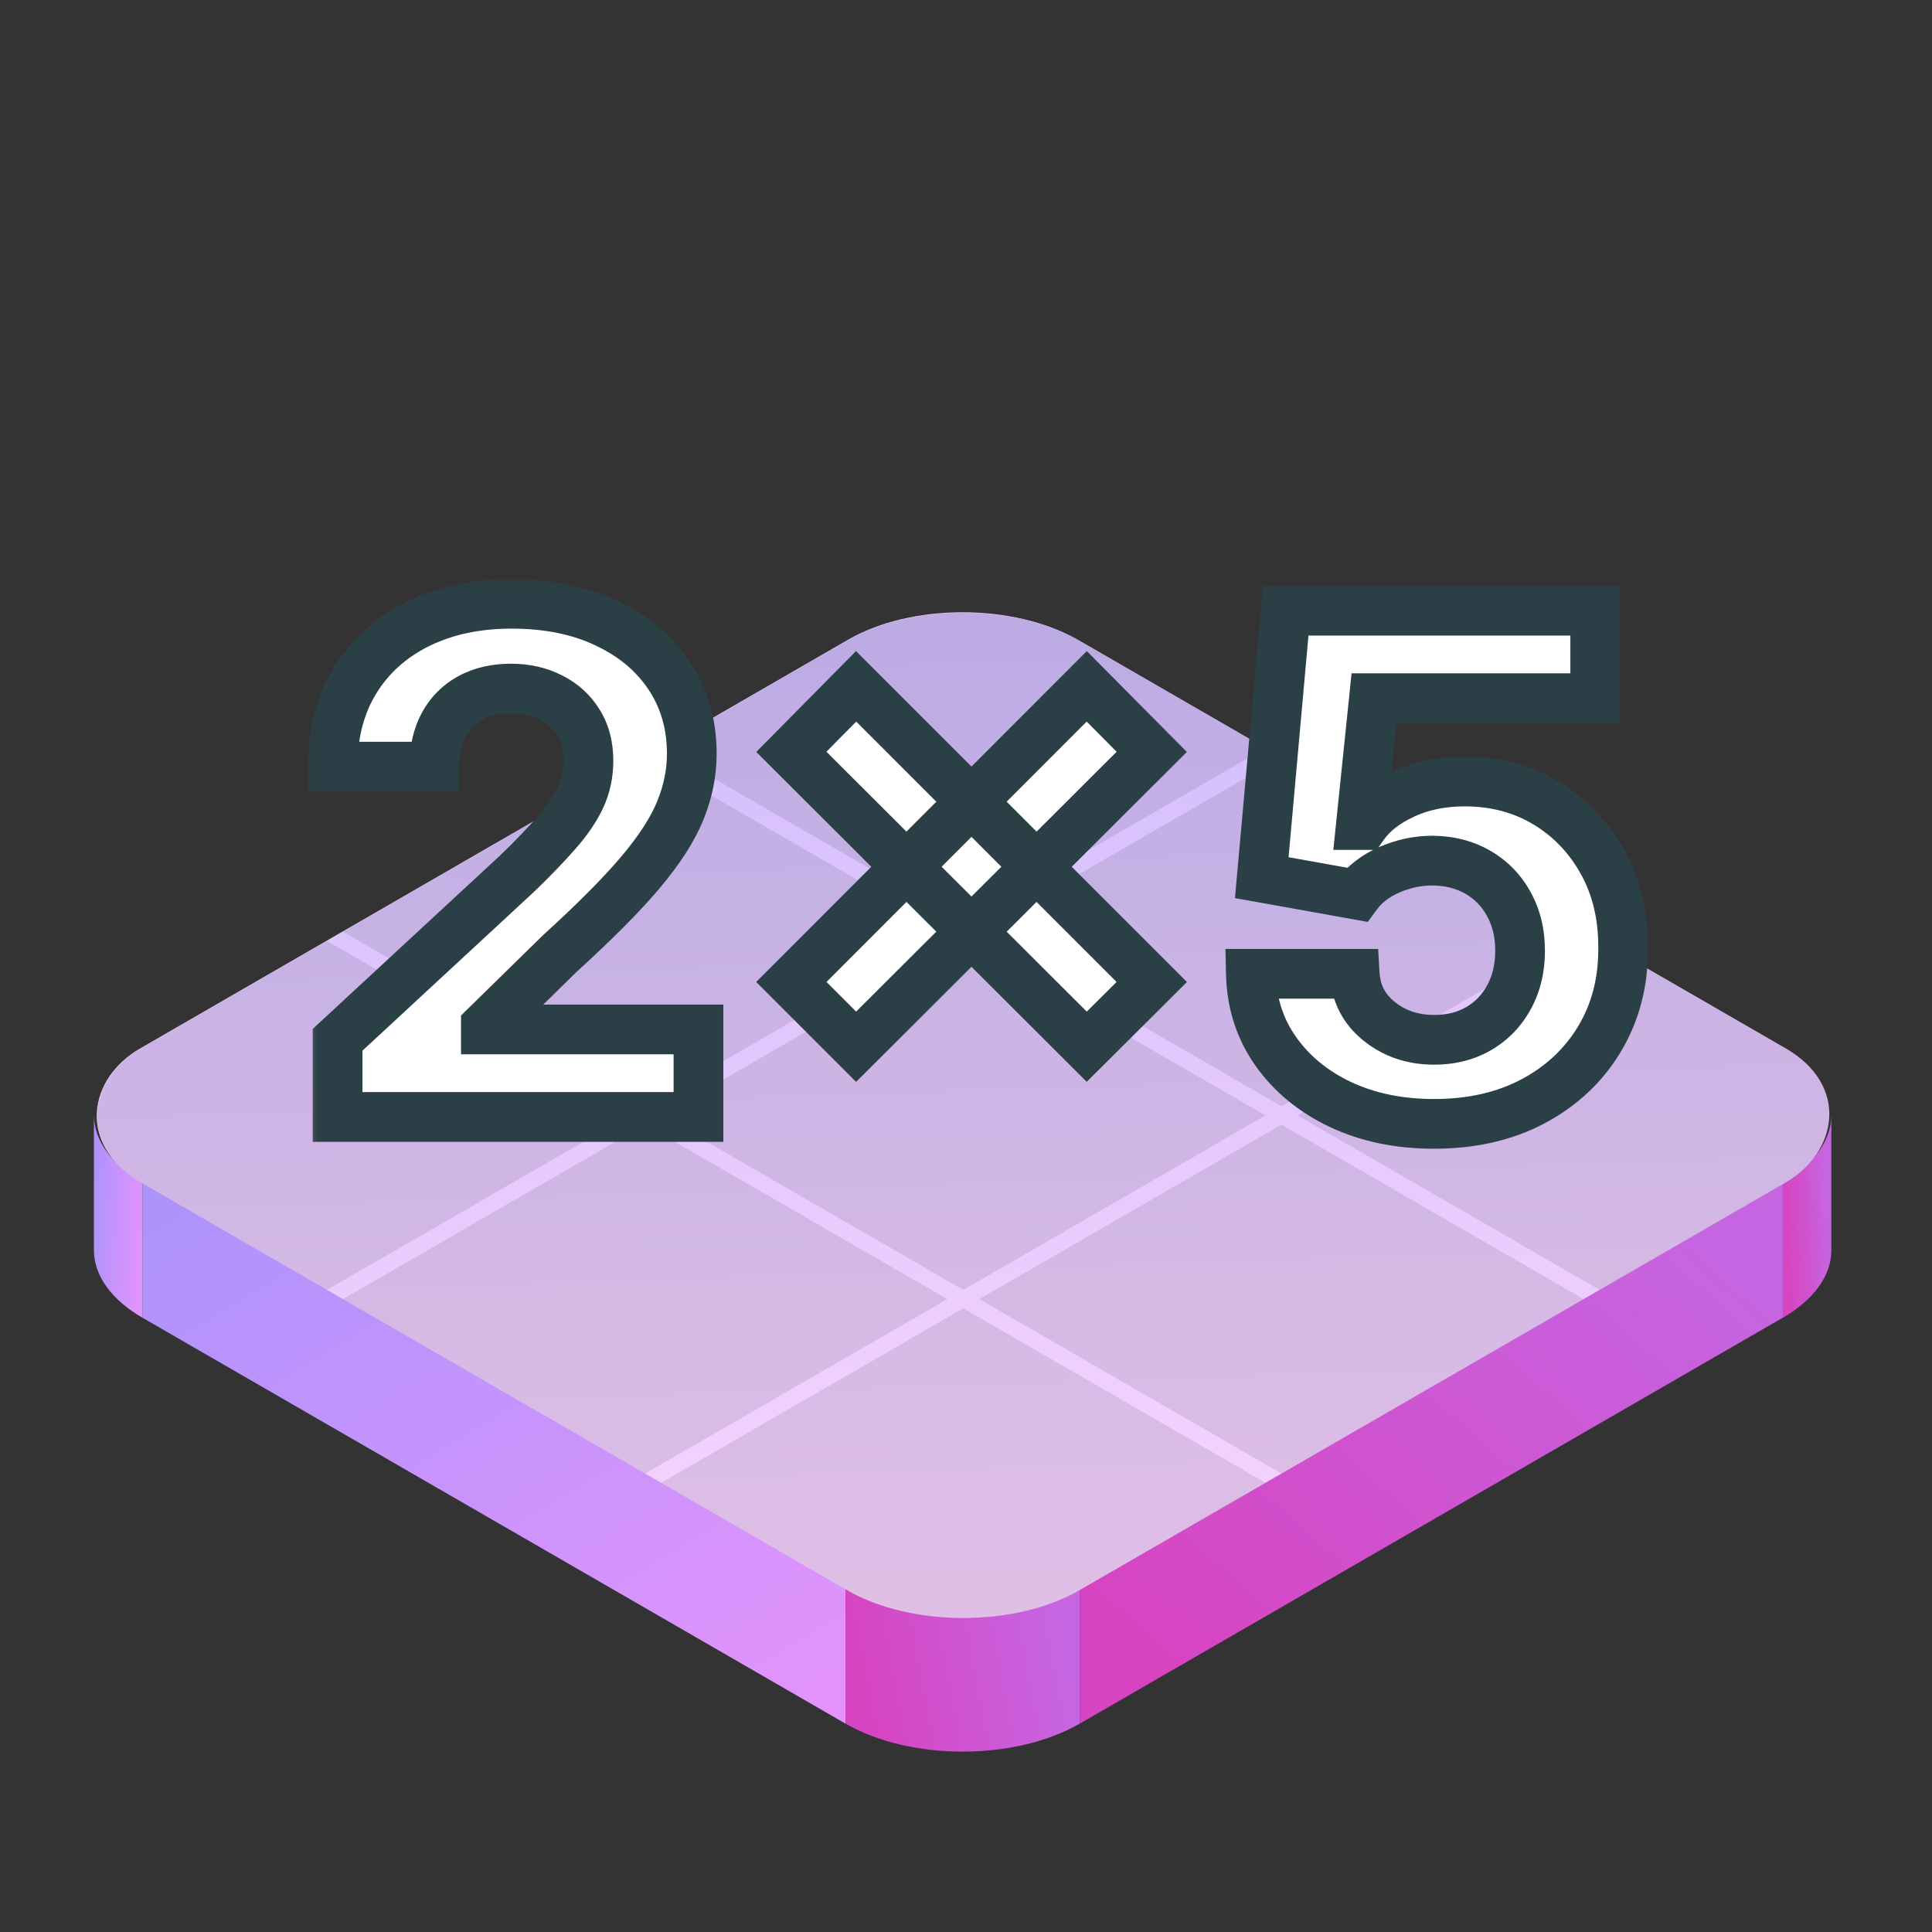 <svg width="64" height="64" viewBox="0 0 64 64" fill="none" xmlns="http://www.w3.org/2000/svg">
<rect x="0" y="0" width="64" height="64" fill="#333333" stroke="none"/>
<rect width="35.855" height="35.855" rx="4.378" transform="matrix(0.866 0.5 -0.866 0.5 31.889 19)" fill="url(#paint0_linear_2025_1054)"/>
<rect width="26.891" height="4.482" transform="matrix(0.866 0.5 0 1 4.719 39.169)" fill="url(#paint1_linear_2025_1054)"/>
<rect width="26.891" height="4.482" transform="matrix(0.866 -0.5 0 1 35.77 52.614)" fill="url(#paint2_linear_2025_1054)"/>
<path d="M3.111 36.928C3.111 37.803 3.725 38.595 4.719 39.169V43.651C3.725 43.077 3.111 42.285 3.111 41.41V36.928Z" fill="url(#paint3_linear_2025_1054)"/>
<path d="M28.007 52.614C30.151 53.852 33.626 53.852 35.77 52.614V57.096C33.626 58.334 30.151 58.334 28.007 57.096V52.614Z" fill="url(#paint4_linear_2025_1054)"/>
<path d="M60.666 36.928C60.666 37.803 60.052 38.595 59.059 39.169V43.651C60.052 43.077 60.666 42.285 60.666 41.41V36.928Z" fill="url(#paint5_linear_2025_1054)"/>
<g clip-path="url(#clip0_2025_1054)">
<rect width="35.899" height="35.899" rx="4.442" transform="matrix(0.866 0.5 -0.866 0.5 31.91 19)" fill="url(#paint6_linear_2025_1054)"/>
<rect width="11.559" height="11.559" transform="matrix(0.866 0.5 -0.866 0.5 31.91 19)" fill="black" fill-opacity="0.1"/>
<rect width="11.559" height="11.559" transform="matrix(0.866 0.5 -0.866 0.5 21.371 25.085)" fill="black" fill-opacity="0.1"/>
<rect width="11.559" height="11.559" transform="matrix(0.866 0.5 -0.866 0.5 21.371 37.255)" fill="black" fill-opacity="0.1"/>
<rect width="11.559" height="11.559" transform="matrix(0.866 0.5 -0.866 0.5 42.45 25.085)" fill="black" fill-opacity="0.1"/>
<rect width="11.559" height="11.559" transform="matrix(0.866 0.5 -0.866 0.5 42.45 37.255)" fill="black" fill-opacity="0.1"/>
<rect width="11.559" height="11.559" transform="matrix(0.866 0.5 -0.866 0.5 52.989 31.17)" fill="black" fill-opacity="0.1"/>
<rect width="11.559" height="11.559" transform="matrix(0.866 0.5 -0.866 0.5 10.832 31.17)" fill="black" fill-opacity="0.1"/>
<rect width="11.559" height="11.559" transform="matrix(0.866 0.5 -0.866 0.5 31.91 43.34)" fill="black" fill-opacity="0.1"/>
<rect width="11.559" height="11.559" transform="matrix(0.866 0.5 -0.866 0.5 31.91 31.17)" fill="black" fill-opacity="0.1"/>
</g>
<mask id="path-17-outside-1_2025_1054" maskUnits="userSpaceOnUse" x="10" y="19" width="45" height="20" fill="black">
<rect fill="white" x="10" y="19" width="45" height="20"/>
<path d="M11.183 37V34.445L17.152 28.918C17.66 28.427 18.085 27.985 18.429 27.591C18.779 27.198 19.044 26.814 19.224 26.437C19.404 26.055 19.494 25.642 19.494 25.2C19.494 24.709 19.382 24.286 19.158 23.931C18.934 23.571 18.629 23.295 18.241 23.104C17.854 22.908 17.414 22.809 16.923 22.809C16.41 22.809 15.962 22.913 15.58 23.12C15.198 23.328 14.903 23.625 14.695 24.013C14.488 24.401 14.384 24.862 14.384 25.397H11.019C11.019 24.3 11.267 23.347 11.764 22.539C12.261 21.731 12.957 21.106 13.852 20.664C14.747 20.222 15.779 20.001 16.947 20.001C18.148 20.001 19.194 20.214 20.084 20.639C20.979 21.06 21.675 21.644 22.172 22.392C22.668 23.14 22.917 23.997 22.917 24.963C22.917 25.596 22.791 26.221 22.54 26.838C22.294 27.455 21.855 28.14 21.222 28.893C20.588 29.641 19.696 30.539 18.544 31.587L16.096 33.987V34.101H23.138V37H11.183ZM36 34.675L26.215 24.906L28.36 22.736L38.154 32.529L36 34.675ZM28.36 34.675L26.215 32.529L36 22.736L38.154 24.906L28.36 34.675ZM47.505 37.229C46.347 37.229 45.316 37.016 44.41 36.591C43.509 36.165 42.794 35.578 42.264 34.83C41.735 34.082 41.459 33.225 41.437 32.259H44.876C44.914 32.908 45.187 33.435 45.695 33.839C46.203 34.243 46.806 34.445 47.505 34.445C48.062 34.445 48.553 34.322 48.979 34.077C49.41 33.826 49.746 33.479 49.986 33.037C50.231 32.589 50.354 32.076 50.354 31.497C50.354 30.908 50.229 30.389 49.978 29.942C49.732 29.494 49.391 29.145 48.954 28.893C48.517 28.642 48.018 28.514 47.456 28.509C46.964 28.509 46.487 28.61 46.023 28.811C45.564 29.014 45.206 29.289 44.95 29.639L41.797 29.073L42.592 20.23H52.844V23.129H45.515L45.081 27.329H45.179C45.474 26.915 45.919 26.571 46.514 26.298C47.109 26.025 47.775 25.888 48.512 25.888C49.522 25.888 50.423 26.126 51.214 26.601C52.006 27.076 52.631 27.728 53.089 28.558C53.548 29.382 53.774 30.332 53.769 31.407C53.774 32.537 53.512 33.542 52.983 34.421C52.459 35.294 51.725 35.982 50.78 36.484C49.841 36.981 48.749 37.229 47.505 37.229Z"/>
</mask>
<path d="M11.183 37V34.445L17.152 28.918C17.66 28.427 18.085 27.985 18.429 27.591C18.779 27.198 19.044 26.814 19.224 26.437C19.404 26.055 19.494 25.642 19.494 25.2C19.494 24.709 19.382 24.286 19.158 23.931C18.934 23.571 18.629 23.295 18.241 23.104C17.854 22.908 17.414 22.809 16.923 22.809C16.41 22.809 15.962 22.913 15.58 23.12C15.198 23.328 14.903 23.625 14.695 24.013C14.488 24.401 14.384 24.862 14.384 25.397H11.019C11.019 24.3 11.267 23.347 11.764 22.539C12.261 21.731 12.957 21.106 13.852 20.664C14.747 20.222 15.779 20.001 16.947 20.001C18.148 20.001 19.194 20.214 20.084 20.639C20.979 21.06 21.675 21.644 22.172 22.392C22.668 23.14 22.917 23.997 22.917 24.963C22.917 25.596 22.791 26.221 22.54 26.838C22.294 27.455 21.855 28.14 21.222 28.893C20.588 29.641 19.696 30.539 18.544 31.587L16.096 33.987V34.101H23.138V37H11.183ZM36 34.675L26.215 24.906L28.36 22.736L38.154 32.529L36 34.675ZM28.36 34.675L26.215 32.529L36 22.736L38.154 24.906L28.36 34.675ZM47.505 37.229C46.347 37.229 45.316 37.016 44.41 36.591C43.509 36.165 42.794 35.578 42.264 34.83C41.735 34.082 41.459 33.225 41.437 32.259H44.876C44.914 32.908 45.187 33.435 45.695 33.839C46.203 34.243 46.806 34.445 47.505 34.445C48.062 34.445 48.553 34.322 48.979 34.077C49.41 33.826 49.746 33.479 49.986 33.037C50.231 32.589 50.354 32.076 50.354 31.497C50.354 30.908 50.229 30.389 49.978 29.942C49.732 29.494 49.391 29.145 48.954 28.893C48.517 28.642 48.018 28.514 47.456 28.509C46.964 28.509 46.487 28.61 46.023 28.811C45.564 29.014 45.206 29.289 44.95 29.639L41.797 29.073L42.592 20.23H52.844V23.129H45.515L45.081 27.329H45.179C45.474 26.915 45.919 26.571 46.514 26.298C47.109 26.025 47.775 25.888 48.512 25.888C49.522 25.888 50.423 26.126 51.214 26.601C52.006 27.076 52.631 27.728 53.089 28.558C53.548 29.382 53.774 30.332 53.769 31.407C53.774 32.537 53.512 33.542 52.983 34.421C52.459 35.294 51.725 35.982 50.78 36.484C49.841 36.981 48.749 37.229 47.505 37.229Z" fill="white"/>
<path d="M11.183 37H10.359V37.824H11.183V37ZM11.183 34.445L10.623 33.841L10.359 34.085V34.445H11.183ZM17.152 28.918L17.712 29.522L17.718 29.516L17.725 29.51L17.152 28.918ZM18.429 27.591L17.814 27.044L17.81 27.049L18.429 27.591ZM19.224 26.437L19.967 26.792L19.969 26.788L19.224 26.437ZM19.158 23.931L18.459 24.366L18.462 24.37L19.158 23.931ZM18.241 23.104L17.869 23.839L17.877 23.843L18.241 23.104ZM14.695 24.013L15.421 24.402L15.421 24.402L14.695 24.013ZM14.384 25.397V26.22H15.208V25.397H14.384ZM11.019 25.397H10.195V26.22H11.019V25.397ZM11.764 22.539L12.466 22.97L12.466 22.97L11.764 22.539ZM13.852 20.664L13.487 19.926L13.487 19.926L13.852 20.664ZM20.084 20.639L19.728 21.382L19.733 21.385L20.084 20.639ZM22.172 22.392L21.486 22.847L21.486 22.847L22.172 22.392ZM22.54 26.838L21.777 26.528L21.775 26.533L22.54 26.838ZM21.222 28.893L21.85 29.425L21.852 29.423L21.222 28.893ZM18.544 31.587L17.99 30.978L17.979 30.988L17.968 30.999L18.544 31.587ZM16.096 33.987L15.519 33.398L15.272 33.641V33.987H16.096ZM16.096 34.101H15.272V34.925H16.096V34.101ZM23.138 34.101H23.961V33.278H23.138V34.101ZM23.138 37V37.824H23.961V37H23.138ZM11.183 37H12.006V34.445H11.183H10.359V37H11.183ZM11.183 34.445L11.742 35.05L17.712 29.522L17.152 28.918L16.593 28.314L10.623 33.841L11.183 34.445ZM17.152 28.918L17.725 29.51C18.244 29.008 18.686 28.549 19.049 28.134L18.429 27.591L17.81 27.049C17.485 27.42 17.076 27.846 16.579 28.326L17.152 28.918ZM18.429 27.591L19.045 28.139C19.433 27.702 19.746 27.254 19.967 26.792L19.224 26.437L18.481 26.081C18.341 26.373 18.125 26.695 17.814 27.044L18.429 27.591ZM19.224 26.437L19.969 26.788C20.203 26.291 20.317 25.758 20.317 25.2H19.494H18.67C18.67 25.527 18.605 25.819 18.479 26.086L19.224 26.437ZM19.494 25.2H20.317C20.317 24.581 20.175 23.999 19.855 23.492L19.158 23.931L18.462 24.37C18.589 24.573 18.67 24.837 18.67 25.2H19.494ZM19.158 23.931L19.858 23.497C19.551 23.003 19.128 22.623 18.605 22.366L18.241 23.104L17.877 23.843C18.129 23.967 18.318 24.139 18.459 24.366L19.158 23.931ZM18.241 23.104L18.613 22.37C18.096 22.107 17.526 21.986 16.923 21.986V22.809V23.633C17.302 23.633 17.611 23.708 17.869 23.839L18.241 23.104ZM16.923 22.809V21.986C16.297 21.986 15.71 22.113 15.187 22.397L15.58 23.12L15.973 23.844C16.214 23.713 16.522 23.633 16.923 23.633V22.809ZM15.58 23.12L15.187 22.397C14.662 22.682 14.252 23.097 13.969 23.624L14.695 24.013L15.421 24.402C15.554 24.154 15.734 23.974 15.973 23.844L15.58 23.12ZM14.695 24.013L13.969 23.624C13.685 24.155 13.561 24.756 13.561 25.397H14.384H15.208C15.208 24.968 15.29 24.646 15.421 24.402L14.695 24.013ZM14.384 25.397V24.573H11.019V25.397V26.22H14.384V25.397ZM11.019 25.397H11.842C11.842 24.428 12.06 23.629 12.466 22.97L11.764 22.539L11.062 22.108C10.474 23.065 10.195 24.172 10.195 25.397H11.019ZM11.764 22.539L12.466 22.97C12.877 22.302 13.453 21.78 14.217 21.402L13.852 20.664L13.487 19.926C12.461 20.433 11.645 21.161 11.062 22.108L11.764 22.539ZM13.852 20.664L14.217 21.402C14.981 21.025 15.884 20.824 16.947 20.824V20.001V19.177C15.674 19.177 14.514 19.419 13.487 19.926L13.852 20.664ZM16.947 20.001V20.824C18.052 20.824 18.971 21.02 19.728 21.382L20.084 20.639L20.439 19.896C19.417 19.407 18.245 19.177 16.947 19.177V20.001ZM20.084 20.639L19.733 21.385C20.507 21.748 21.081 22.238 21.486 22.847L22.172 22.392L22.858 21.936C22.269 21.05 21.451 20.372 20.433 19.894L20.084 20.639ZM22.172 22.392L21.486 22.847C21.886 23.45 22.093 24.146 22.093 24.963H22.917H23.74C23.74 23.848 23.451 22.829 22.858 21.936L22.172 22.392ZM22.917 24.963H22.093C22.093 25.484 21.99 26.004 21.777 26.528L22.54 26.838L23.303 27.149C23.592 26.438 23.74 25.708 23.74 24.963H22.917ZM22.54 26.838L21.775 26.533C21.573 27.039 21.192 27.648 20.591 28.363L21.222 28.893L21.852 29.423C22.517 28.632 23.015 27.871 23.305 27.143L22.54 26.838ZM21.222 28.893L20.593 28.361C19.992 29.071 19.129 29.942 17.99 30.978L18.544 31.587L19.098 32.197C20.263 31.137 21.185 30.212 21.85 29.425L21.222 28.893ZM18.544 31.587L17.968 30.999L15.519 33.398L16.096 33.987L16.672 34.575L19.12 32.176L18.544 31.587ZM16.096 33.987H15.272V34.101H16.096H16.919V33.987H16.096ZM16.096 34.101V34.925H23.138V34.101V33.278H16.096V34.101ZM23.138 34.101H22.314V37H23.138H23.961V34.101H23.138ZM23.138 37V36.176H11.183V37V37.824H23.138V37ZM36 34.675L35.418 35.257L35.999 35.837L36.581 35.258L36 34.675ZM26.215 24.906L25.629 24.327L25.053 24.909L25.633 25.488L26.215 24.906ZM28.36 22.736L28.942 22.153L28.357 21.568L27.774 22.157L28.36 22.736ZM38.154 32.529L38.735 33.112L39.319 32.53L38.736 31.947L38.154 32.529ZM28.36 34.675L27.778 35.257L28.359 35.838L28.942 35.258L28.36 34.675ZM26.215 32.529L25.632 31.947L25.05 32.529L25.632 33.111L26.215 32.529ZM36 22.736L36.584 22.155L36.002 21.569L35.417 22.154L36 22.736ZM38.154 24.906L38.735 25.489L39.317 24.909L38.738 24.326L38.154 24.906ZM36 34.675L36.582 34.092L26.797 24.323L26.215 24.906L25.633 25.488L35.418 35.257L36 34.675ZM26.215 24.906L26.8 25.485L28.946 23.315L28.36 22.736L27.774 22.157L25.629 24.327L26.215 24.906ZM28.36 22.736L27.778 23.318L37.571 33.111L38.154 32.529L38.736 31.947L28.942 22.153L28.36 22.736ZM38.154 32.529L37.572 31.946L35.419 34.091L36 34.675L36.581 35.258L38.735 33.112L38.154 32.529ZM28.36 34.675L28.942 34.092L26.797 31.947L26.215 32.529L25.632 33.111L27.778 35.257L28.36 34.675ZM26.215 32.529L26.797 33.111L36.583 23.318L36 22.736L35.417 22.154L25.632 31.947L26.215 32.529ZM36 22.736L35.415 23.316L37.569 25.486L38.154 24.906L38.738 24.326L36.584 22.155L36 22.736ZM38.154 24.906L37.572 24.323L27.778 34.091L28.36 34.675L28.942 35.258L38.735 25.489L38.154 24.906ZM44.41 36.591L44.057 37.335L44.059 37.336L44.41 36.591ZM42.264 34.83L42.936 34.354L42.936 34.354L42.264 34.83ZM41.437 32.259V31.435H40.595L40.614 32.278L41.437 32.259ZM44.876 32.259L45.698 32.211L45.653 31.435H44.876V32.259ZM45.695 33.839L46.208 33.195L46.208 33.195L45.695 33.839ZM48.979 34.077L49.39 34.79L49.393 34.788L48.979 34.077ZM49.986 33.037L49.264 32.641L49.262 32.644L49.986 33.037ZM49.978 29.942L49.256 30.338L49.259 30.344L49.978 29.942ZM48.954 28.893L48.544 29.607L48.544 29.607L48.954 28.893ZM47.456 28.509L47.464 27.685H47.456V28.509ZM46.023 28.811L45.694 28.056L45.691 28.058L46.023 28.811ZM44.95 29.639L44.805 30.449L45.31 30.54L45.614 30.126L44.95 29.639ZM41.797 29.073L40.977 29L40.91 29.751L41.652 29.884L41.797 29.073ZM42.592 20.23V19.406H41.839L41.771 20.156L42.592 20.23ZM52.844 20.23H53.667V19.406H52.844V20.23ZM52.844 23.129V23.952H53.667V23.129H52.844ZM45.515 23.129V22.305H44.772L44.696 23.044L45.515 23.129ZM45.081 27.329L44.262 27.245L44.168 28.153H45.081V27.329ZM45.179 27.329V28.153H45.604L45.85 27.806L45.179 27.329ZM46.514 26.298L46.857 27.046L46.857 27.046L46.514 26.298ZM51.214 26.601L51.638 25.894L51.638 25.894L51.214 26.601ZM53.089 28.558L52.368 28.956L52.37 28.958L53.089 28.558ZM53.769 31.407L52.945 31.403L52.945 31.411L53.769 31.407ZM52.983 34.421L52.278 33.996L52.277 33.997L52.983 34.421ZM50.78 36.484L51.165 37.212L51.167 37.211L50.78 36.484ZM47.505 37.229V36.406C46.45 36.406 45.541 36.212 44.76 35.845L44.41 36.591L44.059 37.336C45.091 37.821 46.245 38.053 47.505 38.053V37.229ZM44.41 36.591L44.761 35.846C43.977 35.475 43.377 34.977 42.936 34.354L42.264 34.83L41.592 35.306C42.21 36.179 43.04 36.854 44.057 37.335L44.41 36.591ZM42.264 34.83L42.936 34.354C42.507 33.748 42.279 33.052 42.26 32.24L41.437 32.259L40.614 32.278C40.639 33.398 40.962 34.417 41.592 35.306L42.264 34.83ZM41.437 32.259V33.082H44.876V32.259V31.435H41.437V32.259ZM44.876 32.259L44.054 32.307C44.106 33.19 44.491 33.934 45.182 34.484L45.695 33.839L46.208 33.195C45.884 32.937 45.723 32.627 45.698 32.211L44.876 32.259ZM45.695 33.839L45.182 34.484C45.847 35.013 46.635 35.269 47.505 35.269V34.445V33.622C46.977 33.622 46.558 33.474 46.208 33.195L45.695 33.839ZM47.505 34.445V35.269C48.187 35.269 48.823 35.117 49.39 34.79L48.979 34.077L48.567 33.363C48.282 33.528 47.937 33.622 47.505 33.622V34.445ZM48.979 34.077L49.393 34.788C49.956 34.461 50.398 34.003 50.709 33.43L49.986 33.037L49.262 32.644C49.093 32.955 48.864 33.191 48.564 33.365L48.979 34.077ZM49.986 33.037L50.708 33.433C51.029 32.849 51.178 32.196 51.178 31.497H50.354H49.531C49.531 31.956 49.434 32.33 49.264 32.641L49.986 33.037ZM50.354 31.497H51.178C51.178 30.788 51.026 30.127 50.696 29.539L49.978 29.942L49.259 30.344C49.432 30.652 49.531 31.028 49.531 31.497H50.354ZM49.978 29.942L50.7 29.545C50.382 28.967 49.934 28.507 49.365 28.18L48.954 28.893L48.544 29.607C48.847 29.782 49.082 30.021 49.256 30.338L49.978 29.942ZM48.954 28.893L49.365 28.18C48.792 27.85 48.151 27.692 47.464 27.685L47.456 28.509L47.448 29.332C47.885 29.336 48.243 29.435 48.544 29.607L48.954 28.893ZM47.456 28.509V27.685C46.848 27.685 46.258 27.811 45.694 28.056L46.023 28.811L46.351 29.567C46.715 29.408 47.081 29.332 47.456 29.332V28.509ZM46.023 28.811L45.691 28.058C45.121 28.309 44.641 28.668 44.286 29.151L44.95 29.639L45.614 30.126C45.772 29.91 46.007 29.718 46.355 29.565L46.023 28.811ZM44.95 29.639L45.095 28.828L41.943 28.263L41.797 29.073L41.652 29.884L44.805 30.449L44.95 29.639ZM41.797 29.073L42.618 29.147L43.412 20.304L42.592 20.23L41.771 20.156L40.977 29L41.797 29.073ZM42.592 20.23V21.053H52.844V20.23V19.406H42.592V20.23ZM52.844 20.23H52.02V23.129H52.844H53.667V20.23H52.844ZM52.844 23.129V22.305H45.515V23.129V23.952H52.844V23.129ZM45.515 23.129L44.696 23.044L44.262 27.245L45.081 27.329L45.9 27.414L46.334 23.213L45.515 23.129ZM45.081 27.329V28.153H45.179V27.329V26.506H45.081V27.329ZM45.179 27.329L45.85 27.806C46.041 27.538 46.357 27.276 46.857 27.046L46.514 26.298L46.171 25.549C45.481 25.865 44.907 26.291 44.508 26.852L45.179 27.329ZM46.514 26.298L46.857 27.046C47.332 26.828 47.879 26.712 48.512 26.712V25.888V25.065C47.671 25.065 46.886 25.221 46.171 25.549L46.514 26.298ZM48.512 25.888V26.712C49.387 26.712 50.139 26.916 50.79 27.307L51.214 26.601L51.638 25.894C50.706 25.336 49.657 25.065 48.512 25.065V25.888ZM51.214 26.601L50.79 27.307C51.454 27.705 51.978 28.25 52.368 28.956L53.089 28.558L53.81 28.159C53.283 27.206 52.557 26.446 51.638 25.894L51.214 26.601ZM53.089 28.558L52.37 28.958C52.75 29.642 52.95 30.449 52.945 31.403L53.769 31.407L54.593 31.411C54.599 30.215 54.346 29.122 53.809 28.157L53.089 28.558ZM53.769 31.407L52.945 31.411C52.95 32.406 52.721 33.259 52.278 33.996L52.983 34.421L53.688 34.846C54.303 33.824 54.599 32.669 54.593 31.403L53.769 31.407ZM52.983 34.421L52.277 33.997C51.834 34.736 51.213 35.321 50.394 35.757L50.78 36.484L51.167 37.211C52.236 36.642 53.084 35.853 53.689 34.844L52.983 34.421ZM50.78 36.484L50.395 35.756C49.594 36.18 48.638 36.406 47.505 36.406V37.229V38.053C48.861 38.053 50.089 37.782 51.165 37.212L50.78 36.484Z" fill="#2B3F46" mask="url(#path-17-outside-1_2025_1054)"/>
<defs>
<linearGradient id="paint0_linear_2025_1054" x1="35.841" y1="35.864" x2="-1.882" y2="2.084" gradientUnits="userSpaceOnUse">
<stop stop-color="#FFD5EF"/>
<stop offset="1" stop-color="#EFBDFD"/>
</linearGradient>
<linearGradient id="paint1_linear_2025_1054" x1="0" y1="0" x2="15.963" y2="15.637" gradientUnits="userSpaceOnUse">
<stop stop-color="#AC93FC"/>
<stop offset="1" stop-color="#E593FC"/>
</linearGradient>
<linearGradient id="paint2_linear_2025_1054" x1="-8.23702e-06" y1="-0.004" x2="14.416" y2="-11.351" gradientUnits="userSpaceOnUse">
<stop stop-color="#D744C2"/>
<stop offset="1" stop-color="#C665E1"/>
</linearGradient>
<linearGradient id="paint3_linear_2025_1054" x1="3.111" y1="36.928" x2="4.978" y2="37.001" gradientUnits="userSpaceOnUse">
<stop stop-color="#AC93FC"/>
<stop offset="1" stop-color="#E593FC"/>
</linearGradient>
<linearGradient id="paint4_linear_2025_1054" x1="28.007" y1="52.609" x2="34.516" y2="51.384" gradientUnits="userSpaceOnUse">
<stop stop-color="#D744C2"/>
<stop offset="1" stop-color="#C665E1"/>
</linearGradient>
<linearGradient id="paint5_linear_2025_1054" x1="59.059" y1="36.922" x2="60.453" y2="36.878" gradientUnits="userSpaceOnUse">
<stop stop-color="#D744C2"/>
<stop offset="1" stop-color="#C665E1"/>
</linearGradient>
<linearGradient id="paint6_linear_2025_1054" x1="35.885" y1="35.908" x2="-1.884" y2="2.087" gradientUnits="userSpaceOnUse">
<stop stop-color="#FAD5FF"/>
<stop offset="1" stop-color="#CFBDFD"/>
</linearGradient>
<clipPath id="clip0_2025_1054">
<rect width="35.899" height="35.899" rx="4.442" transform="matrix(0.866 0.5 -0.866 0.5 31.91 19)" fill="white"/>
</clipPath>
</defs>
</svg>

